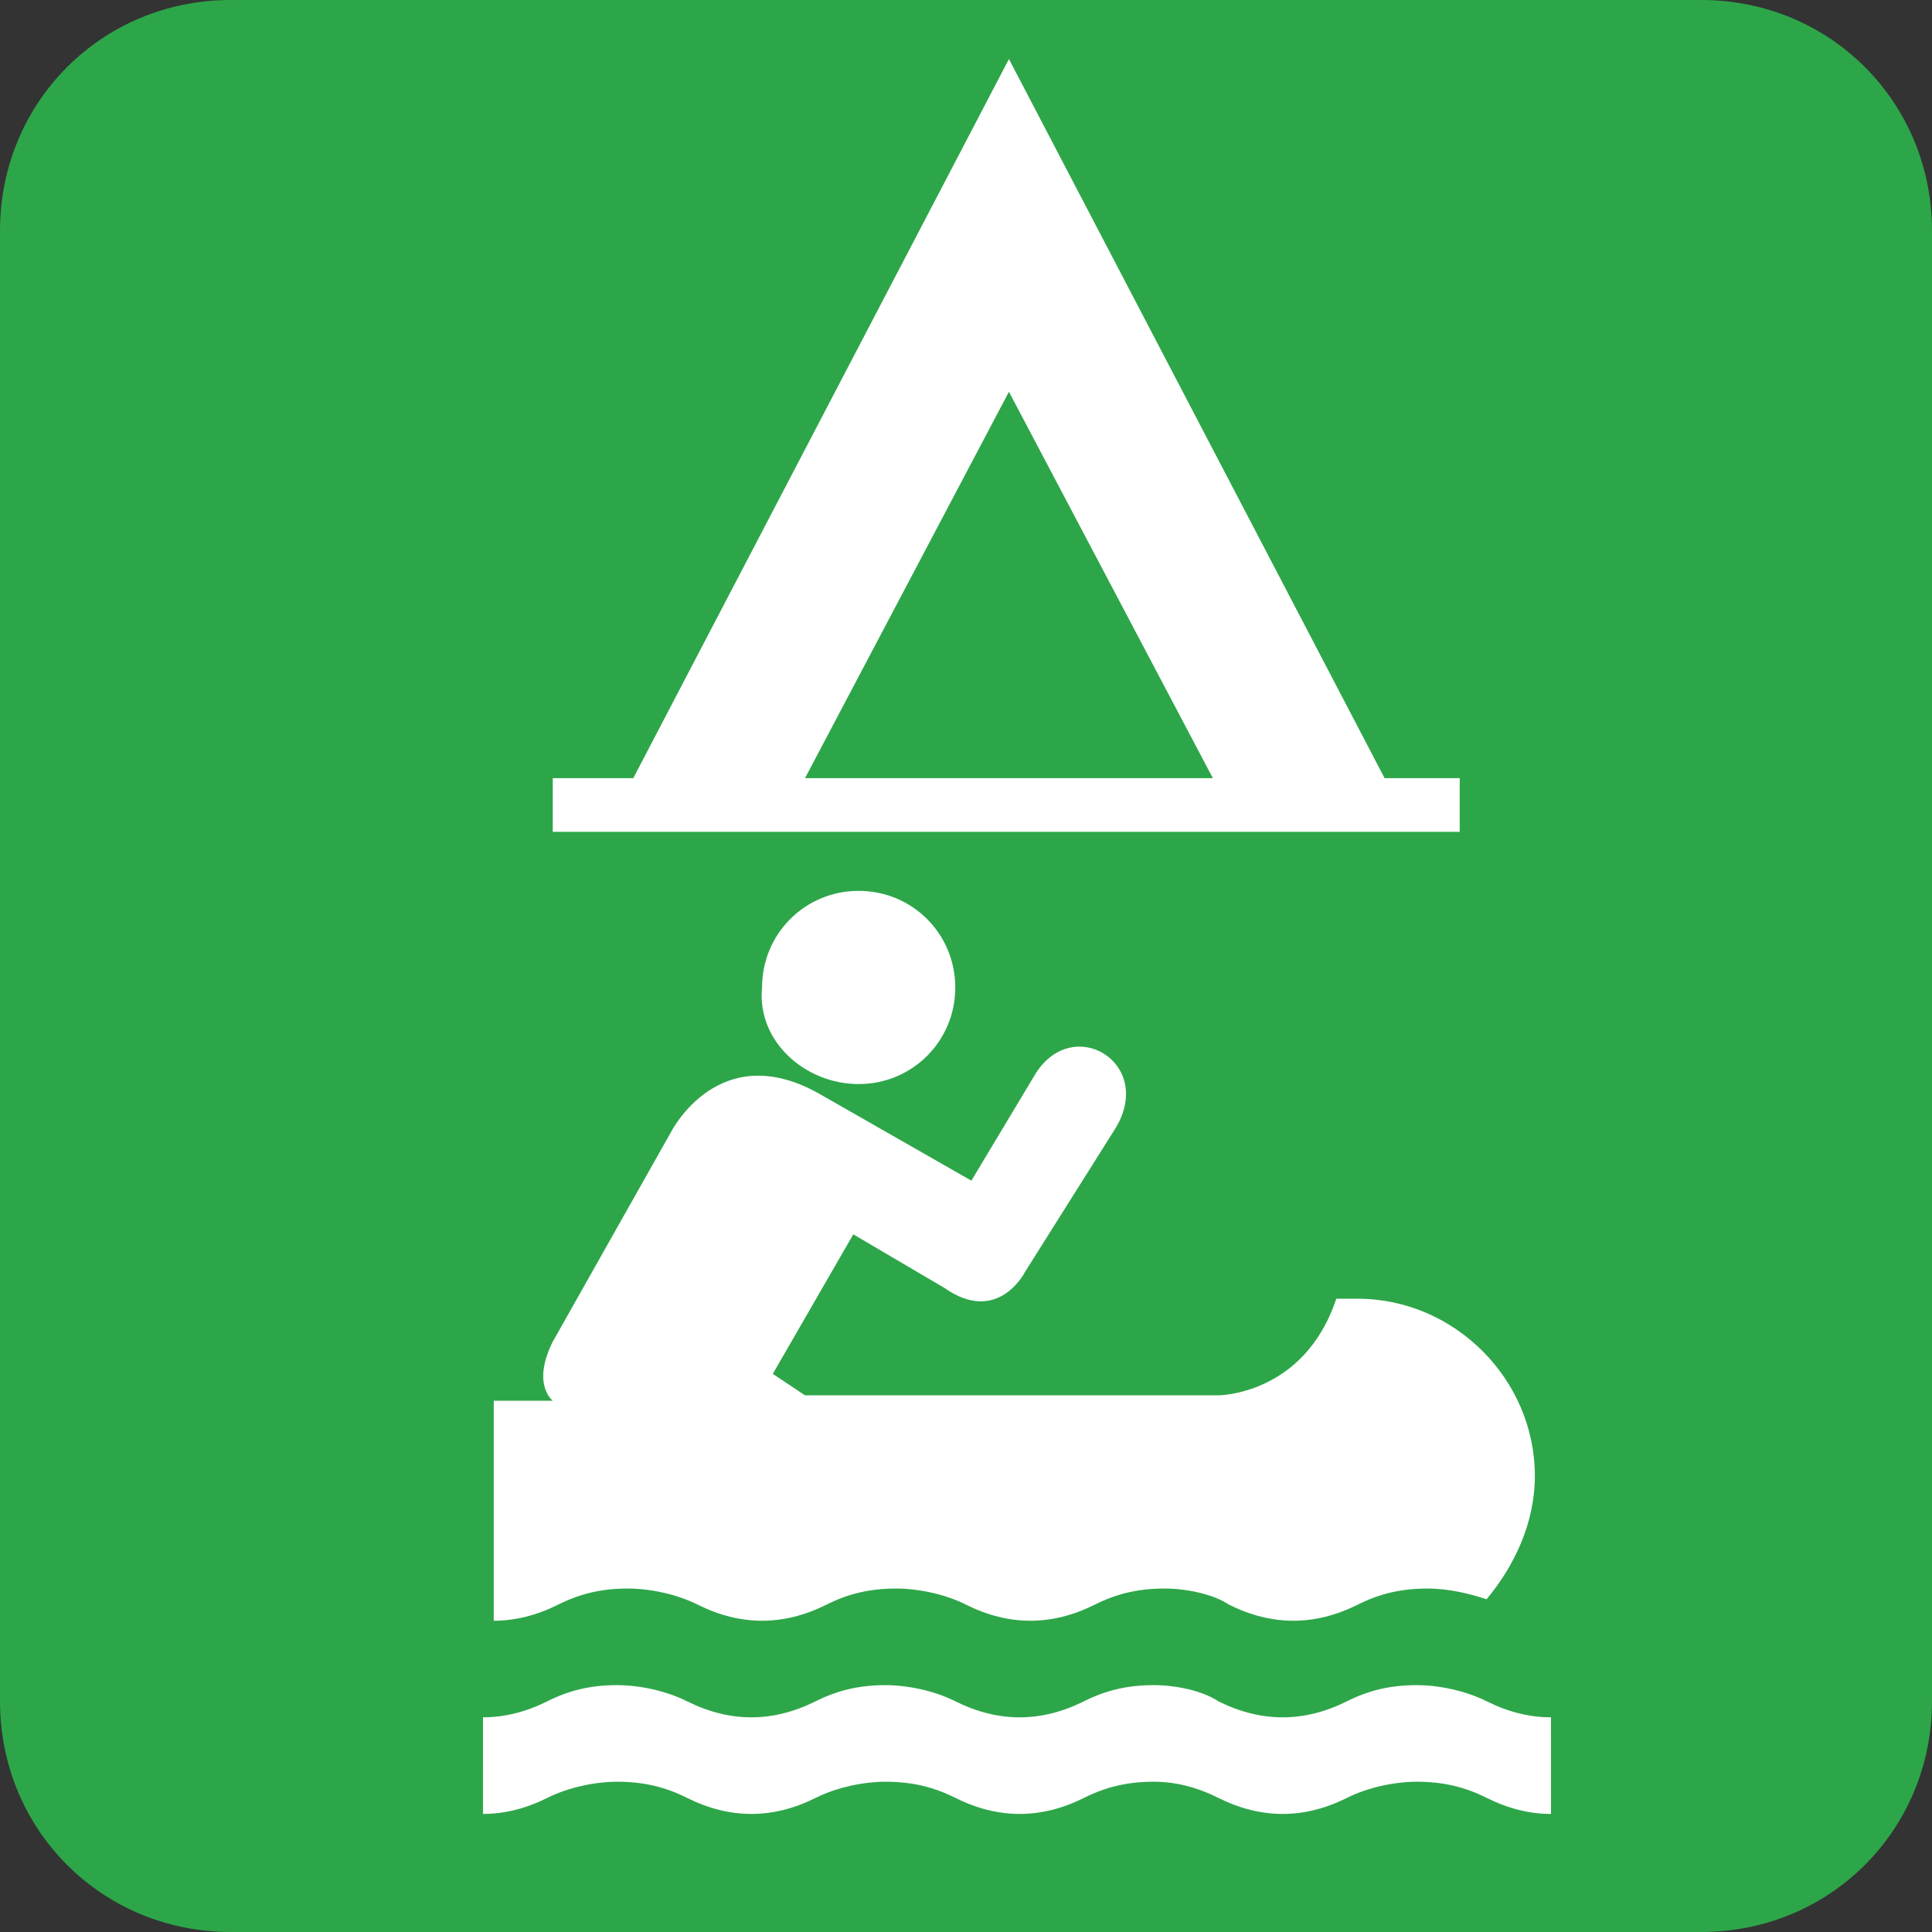 <?xml version="1.0" encoding="utf-8"?>
<!-- Generator: Adobe Illustrator 27.0.0, SVG Export Plug-In . SVG Version: 6.00 Build 0)  -->
<svg version="1.1" id="Layer_1" xmlns="http://www.w3.org/2000/svg" xmlns:xlink="http://www.w3.org/1999/xlink" x="0px" y="0px"
	 viewBox="0 0 36 36" style="enable-background:new 0 0 36 36;" xml:space="preserve">
<rect x="0" y="0" width="36" height="36" fill="#333333" stroke="none"/>
<style type="text/css">
	.st0{fill:#2DA649;}
	.st1{fill:#FFFFFF;}
</style>
<path class="st0" d="M31.7,36c2.4,0,4.3-1.9,4.3-4.3V4.3C36,1.9,34.1,0,31.7,0H4.3C1.9,0,0,1.9,0,4.3v27.4C0,34.1,1.9,36,4.3,36
	H31.7z"/>
<g>
	<path class="st1" d="M-84.2,15.8c-0.6,1.3-1.6,1.7-3.1,1.7c-7.2-0.1-14.3,0-21.5,0c-0.3,0-0.6,0-1,0c0-0.3,0-0.6-0.1-1
		c0.3,0,0.6,0,0.9,0c7.2,0,14.5,0,21.7,0c0.9,0,1.6-0.2,2-1.2c0.1-0.2,0.6-0.2,1-0.3C-84.2,15.3-84.2,15.6-84.2,15.8z"/>
	<path class="st1" d="M-98.1-4.6c-1.2-0.2-2.2-0.1-2.9,0.9c-0.7,1.1-1.7,2-2.6,3c-0.6,0.7-1.3,0.8-1.9,0.3c-0.5-0.5-0.5-1.2,0.1-1.8
		c1.2-1.4,2.4-2.8,3.6-4.2c0.4-0.5,0.9-0.7,1.6-0.7c1.6,0,3.2,0,4.8,0c0.7,0,1.3,0.2,1.8,0.8c1,1.1,2.1,2.2,3.3,3.3
		c0.9-1,1.8-1.9,2.8-2.8c0.3-0.3,0.8-0.5,1.2-0.5c1,0.1,1.4,1.3,0.7,2C-86.8-3-88-1.8-89.2-0.7c-0.7,0.7-1.4,0.7-2.1-0.1
		c-0.6-0.6-1.3-1.2-1.9-1.9c0,0-0.1,0-0.2-0.1c-1.1,1.3-2.2,2.5-3.4,3.9c0.8,0.8,1.6,1.7,2.5,2.4c1,0.8,1.2,1.8,0.9,3
		c-0.6,2.3-1.1,4.7-1.6,7.1c-0.2,0.7-0.4,1.4-1.3,1.5c-1.1,0.2-2-0.7-1.8-1.8c0.4-2,0.9-4,1.3-6c0.1-0.2,0-0.6-0.1-0.7
		c-1.1-1.1-2.2-2.2-3.3-3.3c-0.9,1-1.9,2-2.7,3c-0.6,0.7-1.2,1-2,1c-2.1,0-4.2,0-6.3,0c-1,0-1.7-0.6-1.7-1.6c0-0.9,0.6-1.4,1.7-1.4
		c1.6,0,3.1,0,4.7,0c0.3,0,0.6-0.1,0.8-0.3C-103.2,1.3-100.7-1.6-98.1-4.6z"/>
	<path class="st1" d="M-85.1-3.3c0.3,0.1,0.6,0.2,0.9,0.4c-0.1,0.3-0.2,0.5-0.3,0.8c-2.8,5.6-5.5,11.1-8.3,16.7
		c-0.3,0.6-0.7,0.8-1.3,0.6C-91.2,9-88.2,2.9-85.1-3.3z"/>
	<path class="st1" d="M-94.4-8.8c0-1.3,1-2.3,2.3-2.3c1.3,0,2.4,1,2.4,2.3c0,1.3-1.1,2.4-2.4,2.4C-93.3-6.5-94.4-7.5-94.4-8.8z"/>
	<path class="st1" d="M-105.1,14.2c-1.1,0.8-1.8,0.8-2.6,0c-2.1-2.1-4.2-4.3-6.3-6.3c-0.6-0.6-0.7-1.1-0.5-1.9
		c0.3,0.2,0.5,0.4,0.6,0.6c2.2,2.2,4.5,4.5,6.7,6.7c0.3,0.3,0.7,0.5,1.2,0.4C-105.7,13.7-105.4,14-105.1,14.2z"/>
	<path class="st1" d="M-106.6-0.2c-2.7,0-5.3,0-7.9,0c0-0.3,0-0.6,0-0.9c2.6,0,5.2,0,7.9,0C-106.6-0.7-106.6-0.5-106.6-0.2z"/>
</g>
<path class="st1" d="M-213.6,87.4c0,5-3.8,8.7-8.8,8.6c-5.1-0.1-8.6-3.8-8.5-8.9c0.1-4.9,3.6-8.3,8.5-8.4
	C-217.4,78.7-213.6,82.4-213.6,87.4z"/>
<path class="st1" d="M-127.4,78.7c5,0,8.8,3.8,8.7,8.8c-0.1,4.9-3.9,8.6-9,8.5c-4.8-0.1-8.3-3.7-8.4-8.5
	C-136.1,82.4-132.4,78.7-127.4,78.7z"/>
<path class="st1" d="M-209.2,21.1c12.8,0,25.4,0,38,0.1c1,0,2.4,1,3,2c2.1,3.2,3.8,6.6,5.8,10.1c-2.9,3.1-5.7,6.2-8.7,9.1
	c-0.8,0.8-2.3,1.5-3.4,1.5c-11.5,0.1-22.9,0.1-34.8,0.1C-209.2,36.4-209.2,29.2-209.2,21.1z"/>
<path class="st1" d="M-220.9,43.7c-6.7,0-13.1,0-19.5,0c-0.1-0.3-0.3-0.5-0.4-0.8c6.4-3.8,12.9-7.6,19.8-11.7
	C-220.9,35.6-220.9,39.4-220.9,43.7z"/>
<g>
	<path class="st1" d="M15,14.5l3.8-7.2l3.8,7.2H15z M25.8,14.5l-7-13.4l-7,13.4h-1.5v1h16.9v-1H25.8z"/>
	<path class="st1" d="M16,20.2c1,0,1.8-0.8,1.8-1.8c0-1-0.8-1.8-1.8-1.8c-1,0-1.8,0.8-1.8,1.8C14.1,19.4,15,20.2,16,20.2z"/>
	<path class="st1" d="M9.2,30.2c0.4,0,0.8-0.1,1.2-0.3c0.4-0.2,0.8-0.3,1.3-0.3c0.4,0,0.9,0.1,1.3,0.3c0.4,0.2,0.8,0.3,1.2,0.3
		c0.4,0,0.8-0.1,1.2-0.3c0.4-0.2,0.8-0.3,1.3-0.3c0.4,0,0.9,0.1,1.3,0.3c0.4,0.2,0.8,0.3,1.2,0.3c0.4,0,0.8-0.1,1.2-0.3
		c0.4-0.2,0.8-0.3,1.3-0.3c0.4,0,0.9,0.1,1.2,0.3c0.4,0.2,0.8,0.3,1.2,0.3c0.4,0,0.8-0.1,1.2-0.3c0.4-0.2,0.8-0.3,1.3-0.3
		c0.4,0,0.8,0.1,1.1,0.2c0.5-0.6,0.9-1.4,0.9-2.3c0-1.8-1.5-3.3-3.3-3.3l-0.4,0C24.3,26,22.7,26,22.7,26L15,26l-0.6-0.4l1.5-2.6
		l1.7,1c1,0.7,1.5-0.3,1.5-0.3l1.7-2.7c0.7-1.2-0.8-2.1-1.5-1L18.1,22l-2.8-1.6c-1.9-1.1-2.8,0.7-2.8,0.7L10.3,25
		c-0.4,0.8,0,1.1,0,1.1l-1.1,0V30.2z"/>
	<path class="st1" d="M28.9,33.8c-0.4,0-0.8-0.1-1.2-0.3c-0.4-0.2-0.8-0.3-1.3-0.3c-0.4,0-0.9,0.1-1.3,0.3c-0.4,0.2-0.8,0.3-1.2,0.3
		c-0.4,0-0.8-0.1-1.2-0.3c-0.4-0.2-0.8-0.3-1.2-0.3c-0.5,0-0.9,0.1-1.3,0.3c-0.4,0.2-0.8,0.3-1.2,0.3c-0.4,0-0.8-0.1-1.2-0.3
		c-0.4-0.2-0.8-0.3-1.3-0.3c-0.4,0-0.9,0.1-1.3,0.3c-0.4,0.2-0.8,0.3-1.2,0.3c-0.4,0-0.8-0.1-1.2-0.3c-0.4-0.2-0.8-0.3-1.3-0.3
		c-0.4,0-0.9,0.1-1.3,0.3c-0.4,0.2-0.8,0.3-1.2,0.3V32c0.4,0,0.8-0.1,1.2-0.3c0.4-0.2,0.8-0.3,1.3-0.3c0.4,0,0.9,0.1,1.3,0.3
		c0.4,0.2,0.8,0.3,1.2,0.3c0.4,0,0.8-0.1,1.2-0.3c0.4-0.2,0.8-0.3,1.3-0.3c0.4,0,0.9,0.1,1.3,0.3c0.4,0.2,0.8,0.3,1.2,0.3
		c0.4,0,0.8-0.1,1.2-0.3c0.4-0.2,0.8-0.3,1.3-0.3c0.4,0,0.9,0.1,1.2,0.3c0.4,0.2,0.8,0.3,1.2,0.3c0.4,0,0.8-0.1,1.2-0.3
		c0.4-0.2,0.8-0.3,1.3-0.3c0.4,0,0.9,0.1,1.3,0.3c0.4,0.2,0.8,0.3,1.2,0.3V33.8z"/>
</g>
</svg>
